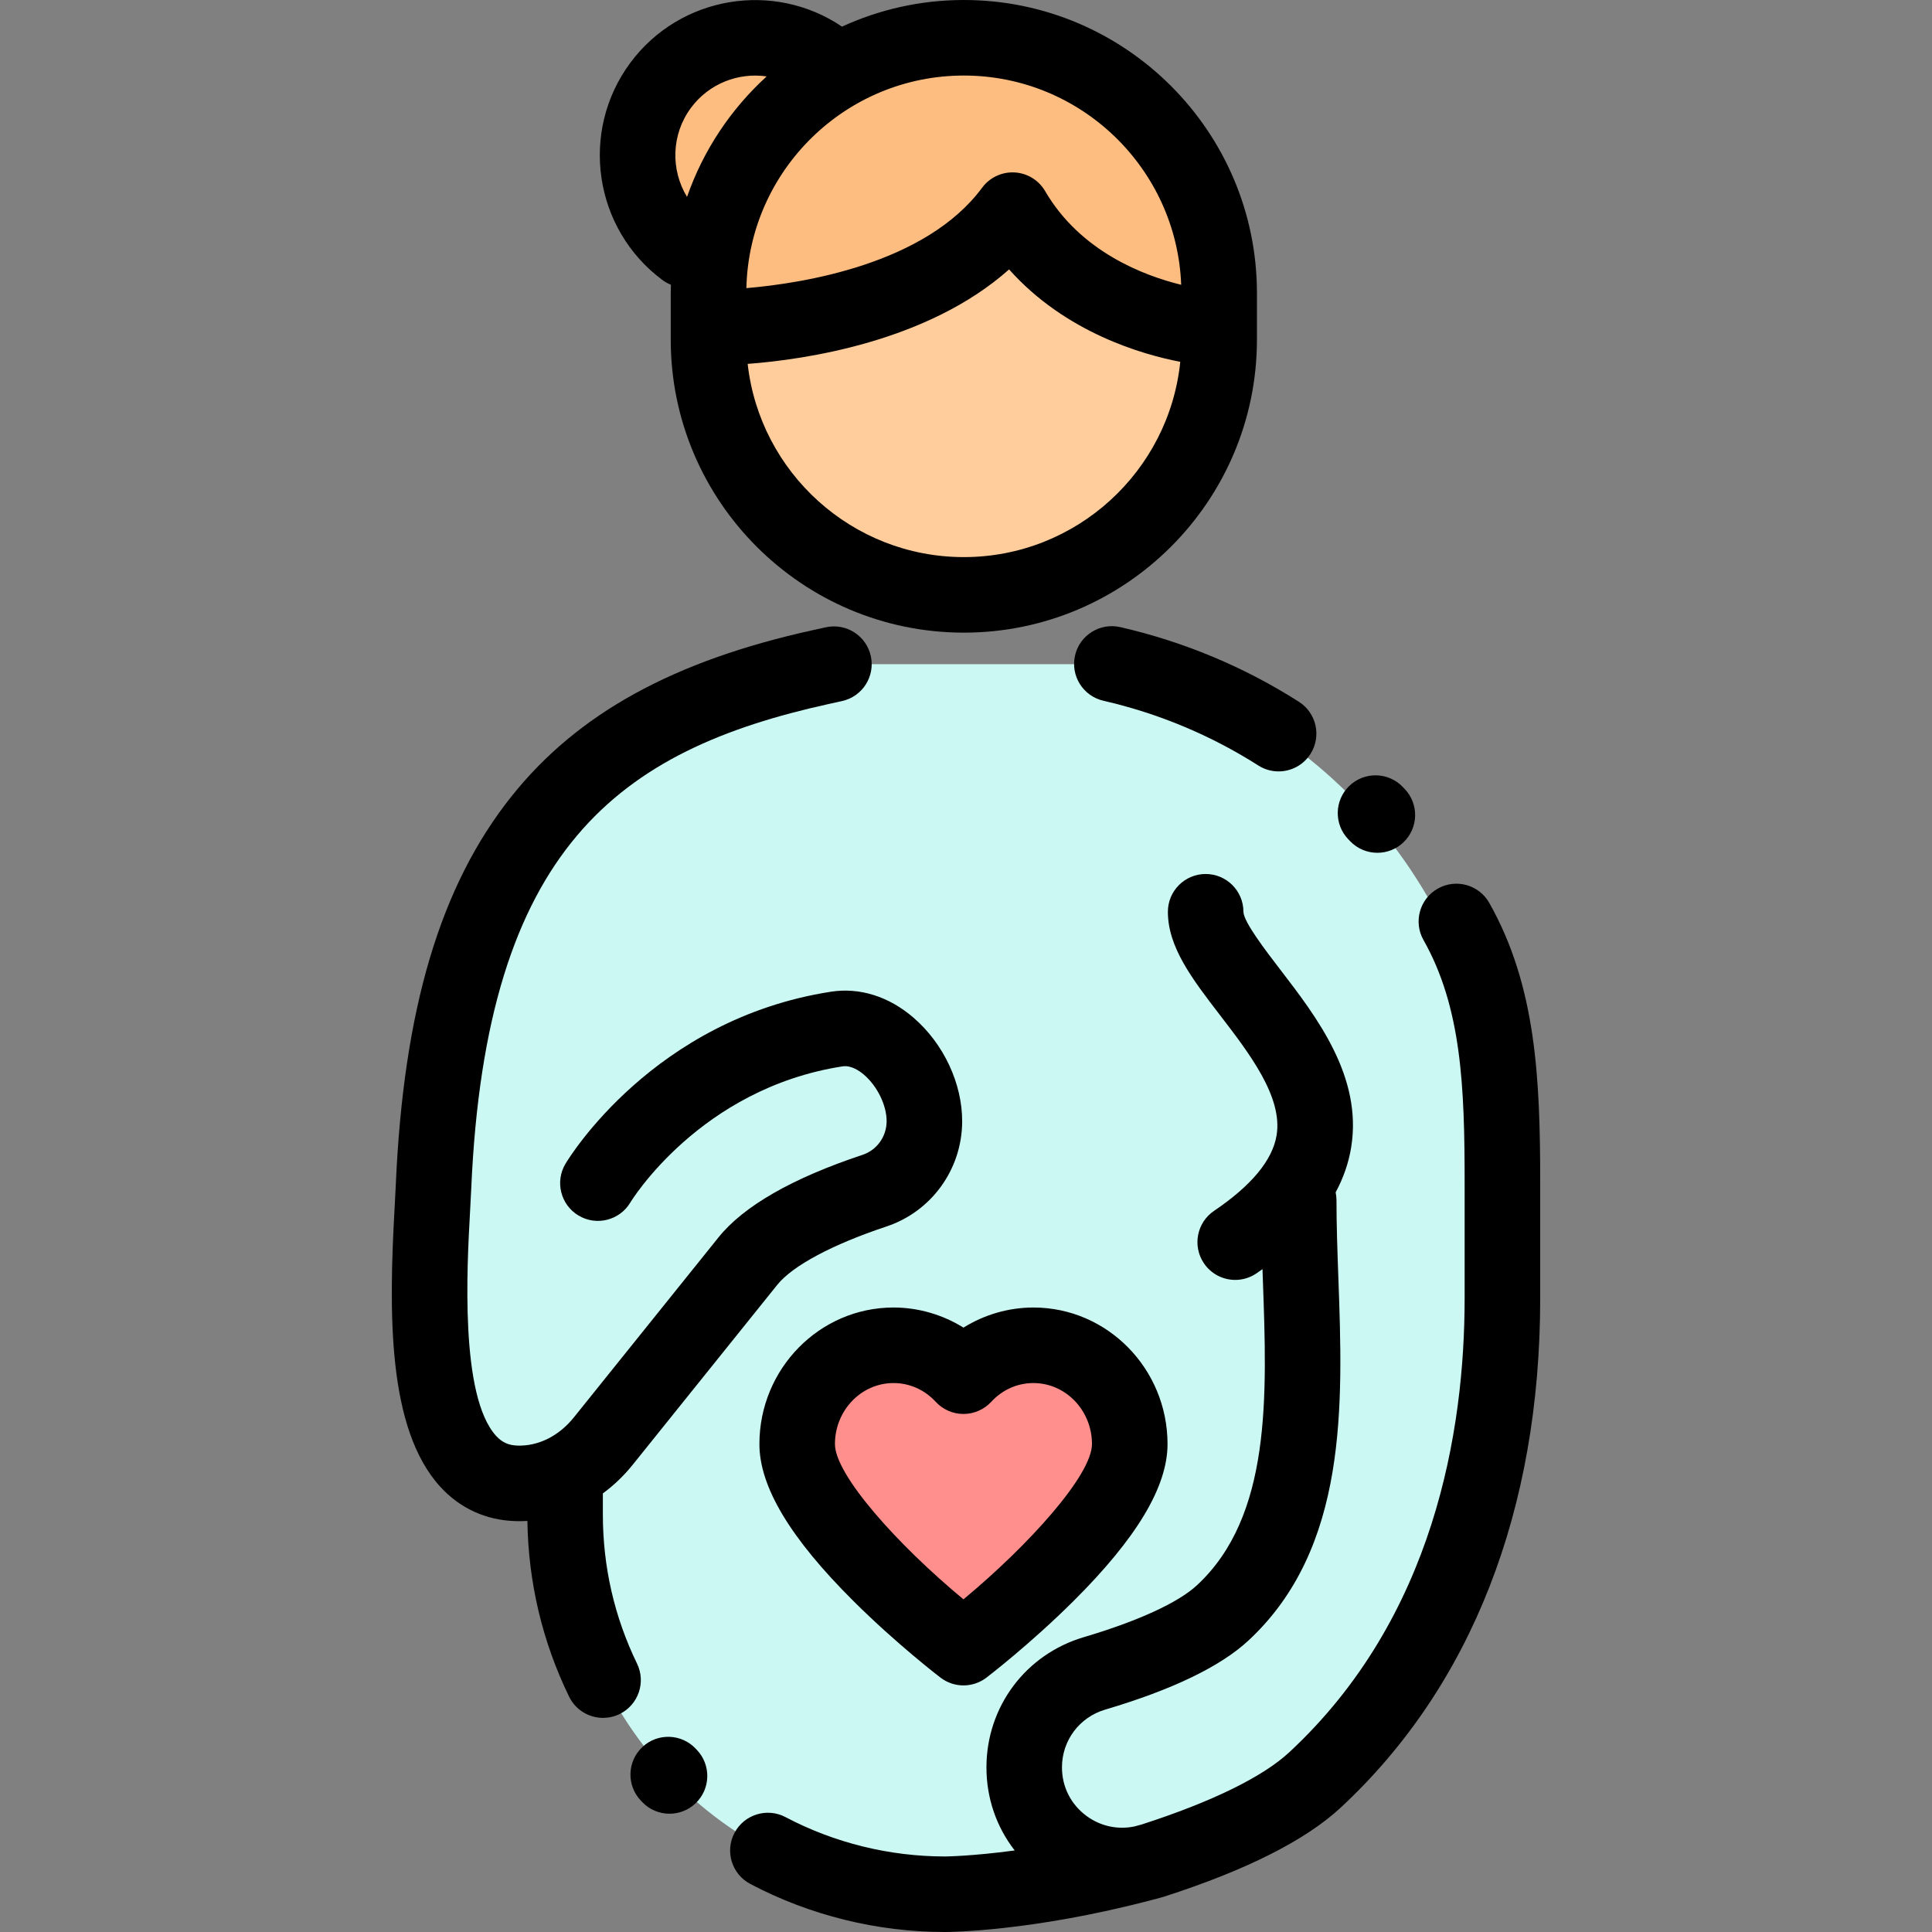 <?xml version="1.0" encoding="iso-8859-1"?>
<!-- Generator: Adobe Illustrator 19.0.0, SVG Export Plug-In . SVG Version: 6.00 Build 0)  -->
<svg version="1.1" id="Capa_1" xmlns="http://www.w3.org/2000/svg" xmlns:xlink="http://www.w3.org/1999/xlink" x="0px" y="0px"
	 viewBox="0 0 511.999 511.999" style="enable-background:new 0 0 511.999 511.999;" xml:space="preserve">
<rect x="0" y="0" width="511.999" height="511.999" fill="#808080" stroke="none"/>
<path style="fill:#FEBD80;" d="M218.69,16.163c-13.809-10.265-33.324-7.392-43.59,6.416c-10.265,13.809-7.392,33.324,6.416,43.59
	L218.69,16.163z"/>
<path style="fill:#CBF8F3;" d="M294.637,176.014L294.637,176.014h-73.636l-3.444,0.759
	c-64.683,14.242-102.671,47.612-102.671,137.792v48.034c0,13.001,0.023,24.839,12.362,28.94c3.163,1.051,6.379,1.561,9.551,1.561
	c4.328,0,8.564-0.958,12.447-2.786l0.509,2.786v8.22c0,54.811,43.803,99.388,98.313,100.642l-0.034,0.03h2.392h20.118h2.392
	l-0.021-0.018c28.124-0.384,54.896-11.088,75.545-30.252c35.397-32.854,49.694-79.394,49.694-127.688V313.53
	C398.152,247.768,358.729,190.729,294.637,176.014z"/>
<path style="fill:#FE8F8D;" d="M273.869,356.514c-7.304,0-13.89,3.147-18.542,8.19c-4.652-5.043-11.24-8.19-18.542-8.19
	c-14.097,0-25.525,11.722-25.525,26.182c0,20.254,44.068,53.947,44.068,53.947s44.068-33.692,44.068-53.947
	C299.395,368.235,287.967,356.514,273.869,356.514z"/>
<path style="fill:#FFCC9C;" d="M255.424,10.009L255.424,10.009c-37.371,0-67.667,30.296-67.667,67.667V89.98
	c0,37.371,30.296,67.667,67.667,67.667l0,0c37.371,0,67.667-30.296,67.667-67.667V77.676
	C323.092,40.305,292.796,10.009,255.424,10.009z"/>
<path style="fill:#FEBD80;" d="M323.092,87.098v-9.421c0-37.371-30.296-67.667-67.667-67.667l0,0
	c-37.371,0-67.668,30.296-67.668,67.667v9.252l2.309-0.141c0,0,55.245,0.029,78.261-31.095c16.389,28.137,51.18,31.095,51.18,31.095
	S320.844,86.909,323.092,87.098z"/>
<path d="M255.327,351.833c-5.539-3.444-11.966-5.329-18.542-5.329c-19.593,0-35.534,16.235-35.534,36.19
	c0,11.32,8.173,24.948,24.986,41.666c11.349,11.284,22.542,19.872,23.013,20.232c1.794,1.371,3.937,2.058,6.079,2.058
	c2.143,0,4.285-0.687,6.079-2.058c0.471-0.36,11.664-8.947,23.013-20.232c16.813-16.718,24.986-30.347,24.986-41.666
	c0-19.956-15.941-36.19-35.534-36.19C267.293,346.504,260.866,348.389,255.327,351.833z M289.385,382.694
	c0,8.182-16.657,26.708-34.062,41.147c-17.403-14.424-34.054-32.945-34.054-41.147c0-8.916,6.961-16.171,15.516-16.171
	c4.258,0,8.231,1.765,11.186,4.968c1.896,2.055,4.563,3.223,7.358,3.223c2.795,0,5.462-1.168,7.358-3.223
	c2.955-3.203,6.927-4.968,11.186-4.968C282.424,366.523,289.385,373.778,289.385,382.694z"/>
<path d="M168.82,440.871c-6.01-12.375-9.057-25.681-9.057-39.552v-5.554c2.888-2.115,5.551-4.653,7.908-7.588l38.325-47.7
	c4.06-5.052,14.597-10.678,28.91-15.438c11.935-3.97,20.003-15.121,20.077-27.749c0.058-10.113-4.892-20.692-12.914-27.612
	c-6.493-5.6-14.233-8.041-21.811-6.87c-47.042,7.269-69.469,44.04-70.401,45.603c-2.832,4.747-1.279,10.892,3.468,13.724
	c4.748,2.834,10.893,1.278,13.724-3.468c0.18-0.301,18.429-30.227,56.266-36.074c2.27-0.344,4.531,1.257,5.68,2.246
	c3.538,3.053,5.994,8.126,5.97,12.337c-0.023,4.044-2.585,7.608-6.375,8.867c-18.658,6.204-31.509,13.571-38.198,21.895
	l-38.326,47.701c-3.953,4.921-9.41,7.644-14.938,7.456c-2.384-0.079-4.074-0.848-5.65-2.569
	c-9.628-10.521-7.722-44.806-6.908-59.446c0.126-2.262,0.239-4.309,0.315-6.082c3.923-90.44,39.19-116.201,94.824-128.451
	l3.443-0.759c5.399-1.189,8.811-6.529,7.621-11.928c-1.189-5.399-6.533-8.813-11.928-7.621l-3.442,0.759
	c-36.981,8.143-62.337,22.118-79.796,43.979c-18.937,23.713-28.699,56.491-30.722,103.154c-0.074,1.702-0.184,3.666-0.304,5.837
	c-1.543,27.74-2.006,58.629,12.126,74.072c5.193,5.674,12.025,8.807,19.757,9.063c0.403,0.014,0.806,0.021,1.207,0.021
	c0.701,0,1.399-0.021,2.095-0.062c0.247,16.297,3.953,31.953,11.044,46.555c1.731,3.565,5.298,5.639,9.01,5.639
	c1.467,0,2.958-0.323,4.365-1.008C169.162,451.832,171.235,445.844,168.82,440.871z"/>
<path d="M184.393,463.442c-3.778-4.036-10.113-4.245-14.148-0.467c-4.036,3.778-4.245,10.113-0.467,14.148l0.429,0.452
	c1.965,2.049,4.592,3.08,7.224,3.08c2.492,0,4.988-0.925,6.929-2.787c3.989-3.827,4.121-10.163,0.293-14.152L184.393,463.442z"/>
<path d="M284.896,173.711c-1.237,5.388,2.128,10.758,7.516,11.994c14.638,3.36,28.453,9.134,41.06,17.159
	c1.667,1.061,3.526,1.566,5.365,1.566c3.308,0,6.545-1.639,8.453-4.635c2.969-4.663,1.595-10.85-3.068-13.819
	c-14.537-9.255-30.463-15.911-47.331-19.783C291.504,164.958,286.132,168.322,284.896,173.711z"/>
<path d="M357.773,222.898c1.967,2.063,4.603,3.101,7.244,3.101c2.481,0,4.97-0.918,6.906-2.768c4-3.817,4.15-10.153,0.333-14.151
	l-0.529-0.552c-3.839-3.978-10.176-4.089-14.153-0.249c-3.978,3.839-4.089,10.176-0.249,14.153L357.773,222.898z"/>
<path d="M394.672,239.279c-2.719-4.816-8.823-6.513-13.637-3.794c-4.815,2.719-6.512,8.823-3.794,13.637
	c10.1,17.884,10.902,38.853,10.902,64.407v30.503c0,35.219-8.067,84.687-46.493,120.351c-7.04,6.533-20.565,13.147-39.117,19.132
	c-0.659,0.179-1.311,0.353-1.961,0.526c-4.399,0.897-8.905-0.072-12.597-2.768c-4.171-3.047-6.556-7.758-6.544-12.926
	c0.016-7.118,4.62-13.261,11.458-15.285c17.768-5.261,30.534-11.416,37.943-18.292c26.426-24.527,25.059-62.489,23.851-95.982
	c-0.26-7.22-0.505-14.037-0.505-20.721c0-0.715-0.078-1.41-0.22-2.083c2.066-3.832,3.442-7.803,4.114-11.943
	c3.027-18.673-9.094-34.456-18.833-47.138c-3.85-5.014-9.667-12.589-9.722-15.277c-0.001-5.527-4.482-10.008-10.009-10.008
	c-5.527,0-10.009,4.482-10.009,10.009c0,9.415,6.425,17.782,13.864,27.468c7.778,10.128,16.593,21.606,14.95,31.743
	c-1.068,6.589-6.646,13.335-16.578,20.049c-4.579,3.096-5.782,9.319-2.687,13.898c1.935,2.861,5.089,4.404,8.301,4.404
	c1.93,0,3.879-0.557,5.597-1.719c0.556-0.375,1.084-0.756,1.622-1.134c0.037,1.059,0.074,2.122,0.112,3.172
	c1.104,30.627,2.244,62.296-17.464,80.589c-4.984,4.626-15.642,9.517-30.008,13.771c-15.392,4.558-25.757,18.397-25.793,34.435
	c-0.019,8.188,2.643,15.861,7.486,22.087c-11.469,1.541-18.362,1.593-18.474,1.593c-14.723,0-29.336-3.606-42.258-10.428
	c-4.888-2.58-10.942-0.71-13.525,4.18c-2.58,4.889-0.71,10.943,4.179,13.525c15.792,8.336,33.636,12.742,51.604,12.742
	c0.948,0,23.017-0.102,54.971-8.527c0.678-0.156,1.353-0.347,2.028-0.543c0.207-0.056,0.41-0.109,0.62-0.166
	c0.052-0.014,0.1-0.035,0.152-0.05c0.09-0.028,0.182-0.047,0.272-0.076c21.728-6.991,37.474-14.925,46.802-23.582
	c34.603-32.115,52.894-78.806,52.894-135.024v-30.503C408.162,285.974,407.148,261.368,394.672,239.279z"/>
<path d="M175.545,74.202c0.712,0.53,1.472,0.946,2.259,1.26c-0.021,0.738-0.056,1.471-0.056,2.214v12.303
	c0,42.831,34.846,77.677,77.677,77.677s77.677-34.846,77.677-77.677V77.677C333.101,34.846,298.256,0,255.425,0
	c-11.518,0-22.447,2.539-32.287,7.056c-18.108-12.243-42.902-8.162-56.071,9.551C153.526,34.824,157.33,60.661,175.545,74.202z
	 M255.425,147.637c-29.61,0-54.067-22.438-57.287-51.203c15.057-1.132,47.653-5.803,69.281-25.037
	c14.957,16.782,35.408,22.58,45.364,24.488C309.814,124.914,285.224,147.637,255.425,147.637z M313.026,75.471
	c-9.696-2.37-26.65-8.68-36.051-24.817c-1.695-2.91-4.739-4.773-8.103-4.957c-3.356-0.181-6.593,1.336-8.595,4.044
	c-14.993,20.276-47.562,25.348-62.478,26.615c0.708-31.183,26.276-56.337,57.625-56.337
	C286.477,20.019,311.861,44.698,313.026,75.471z M183.133,28.55c4.795-6.451,12.592-9.379,20.04-8.299
	c-9.478,8.631-16.8,19.578-21.105,31.927C177.719,45.035,177.845,35.665,183.133,28.55z"/>
<g>
</g>
<g>
</g>
<g>
</g>
<g>
</g>
<g>
</g>
<g>
</g>
<g>
</g>
<g>
</g>
<g>
</g>
<g>
</g>
<g>
</g>
<g>
</g>
<g>
</g>
<g>
</g>
<g>
</g>
</svg>
